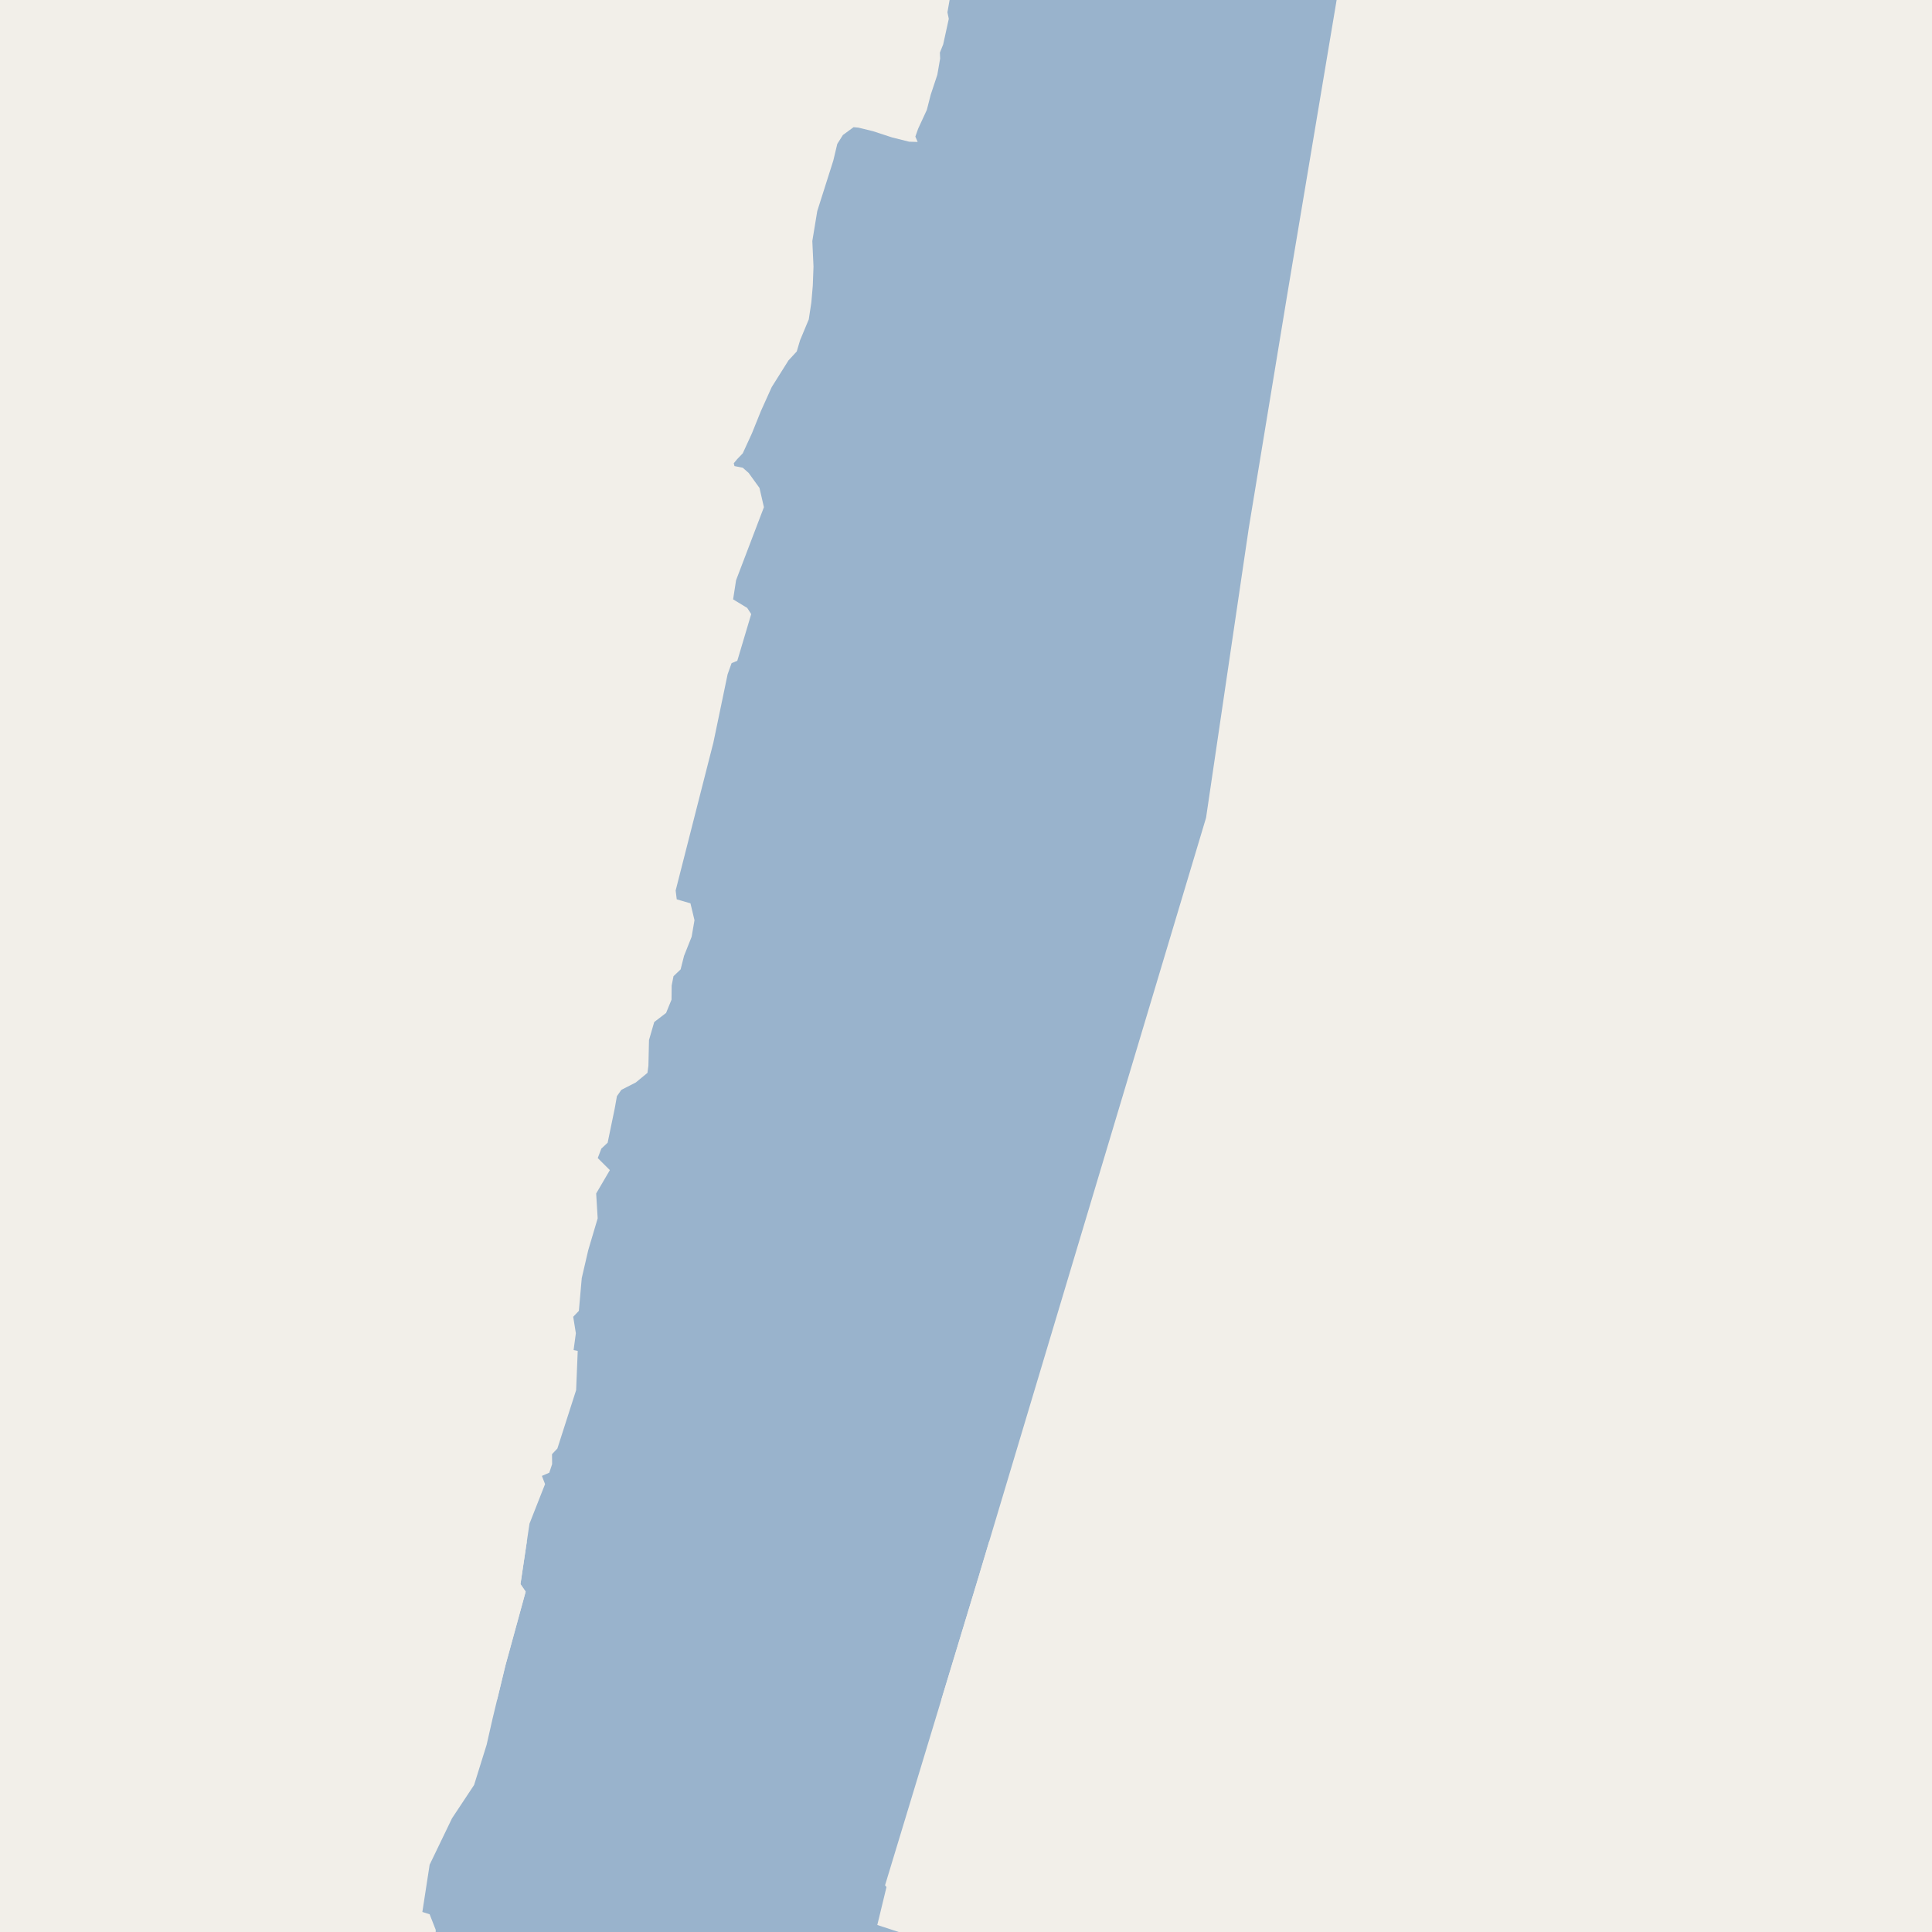 <?xml version="1.0" encoding="UTF-8"?>
<svg xmlns="http://www.w3.org/2000/svg" xmlns:xlink="http://www.w3.org/1999/xlink" width="256pt" height="256pt" viewBox="0 0 256 256" version="1.1">
<g id="surface2">
<rect x="0" y="0" width="256" height="256" style="fill:rgb(60%,70.196%,80%);fill-opacity:1;stroke:none;"/>
<path style=" stroke:none;fill-rule:evenodd;fill:rgb(94.902%,93.725%,91.373%);fill-opacity:1;" d="M 259 259 L -4 259 L 259 259 L 259 -4 Z M 259 259 "/>
<path style=" stroke:none;fill-rule:evenodd;fill:rgb(94.902%,93.725%,91.373%);fill-opacity:1;" d="M 259 259 L 128.23 259 L 116.246 255.07 L 117.465 250.043 L 117.273 249.812 L 129.59 209.195 L 131.074 204.242 L 259 204.242 Z M 259 259 "/>
<path style=" stroke:none;fill-rule:evenodd;fill:rgb(94.902%,93.725%,91.373%);fill-opacity:1;" d="M 68.965 209.902 L 69.652 210.902 L 66.961 220.715 L 65.27 227.719 L 64.484 231.18 L 62.82 236.52 L 59.895 240.934 L 56.93 247.082 L 55.965 253.344 L 56.93 253.652 L 57.738 255.719 L 57.637 259 L -4 259 L -4 204.242 L 69.809 204.242 Z M 68.965 209.902 "/>
<path style=" stroke:none;fill-rule:evenodd;fill:rgb(94.902%,93.725%,91.373%);fill-opacity:1;" d="M 259 -4 L 259 225.172 L 124.746 225.172 L 129.59 209.195 L 159.809 108.359 L 165.473 69.945 L 170.574 38.992 L 177.781 -4 L 126.508 -4 L 126.312 -3.344 L 125.965 -0.785 L 125.539 1.629 L 125.719 2.496 L 124.977 5.883 L 124.539 6.973 L 124.574 7.754 L 124.199 9.914 L 123.32 12.566 L 122.812 14.559 L 121.66 17.051 L 121.289 18.098 L 121.594 18.809 L 120.469 18.777 L 118.219 18.215 L 115.699 17.391 L 113.758 16.914 L 113.105 16.852 L 111.695 17.883 L 110.945 19.066 L 110.414 21.289 L 108.289 27.977 L 107.637 31.941 L 107.793 35.32 L 107.699 37.852 L 107.508 40.07 L 107.168 42.316 L 106.008 45.102 L 105.574 46.57 L 104.477 47.758 L 102.258 51.289 L 100.82 54.477 L 99.637 57.414 L 98.418 60.07 L 97.668 60.852 L 97.227 61.383 L 97.32 61.758 L 98.418 61.977 L 99.199 62.664 L 100.637 64.656 L 101.223 67.207 L 97.535 76.875 L 97.141 79.418 L 99.008 80.551 L 99.539 81.371 L 97.922 86.797 L 97.695 87.555 L 96.938 87.875 L 96.414 89.34 L 94.527 98.391 L 89.527 117.996 L 89.672 119.168 L 91.488 119.695 L 92.023 121.93 L 91.645 124.129 L 90.641 126.652 L 90.184 128.453 L 89.242 129.352 L 89 130.586 L 88.98 132.461 L 88.258 134.223 L 86.688 135.426 L 85.996 137.809 L 85.918 141.203 L 85.793 142.16 L 84.246 143.434 L 82.336 144.41 L 81.746 145.246 L 81.461 146.848 L 80.516 151.414 L 79.684 152.195 L 79.203 153.449 L 80.809 155.047 L 78.996 158.145 L 79.195 161.441 L 77.949 165.637 L 77.086 169.352 L 76.703 173.695 L 75.953 174.48 L 76.305 176.66 L 76.004 178.891 L 76.551 179.004 L 76.34 184.199 L 73.855 191.938 L 73.145 192.684 L 73.16 194.008 L 72.781 195.141 L 71.805 195.566 L 72.223 196.652 L 70.16 201.895 L 68.965 209.902 L 69.652 210.902 L 66.961 220.715 L 65.883 225.172 L -4 225.172 L -4 -4 Z M 259 -4 "/>
</g>
</svg>

